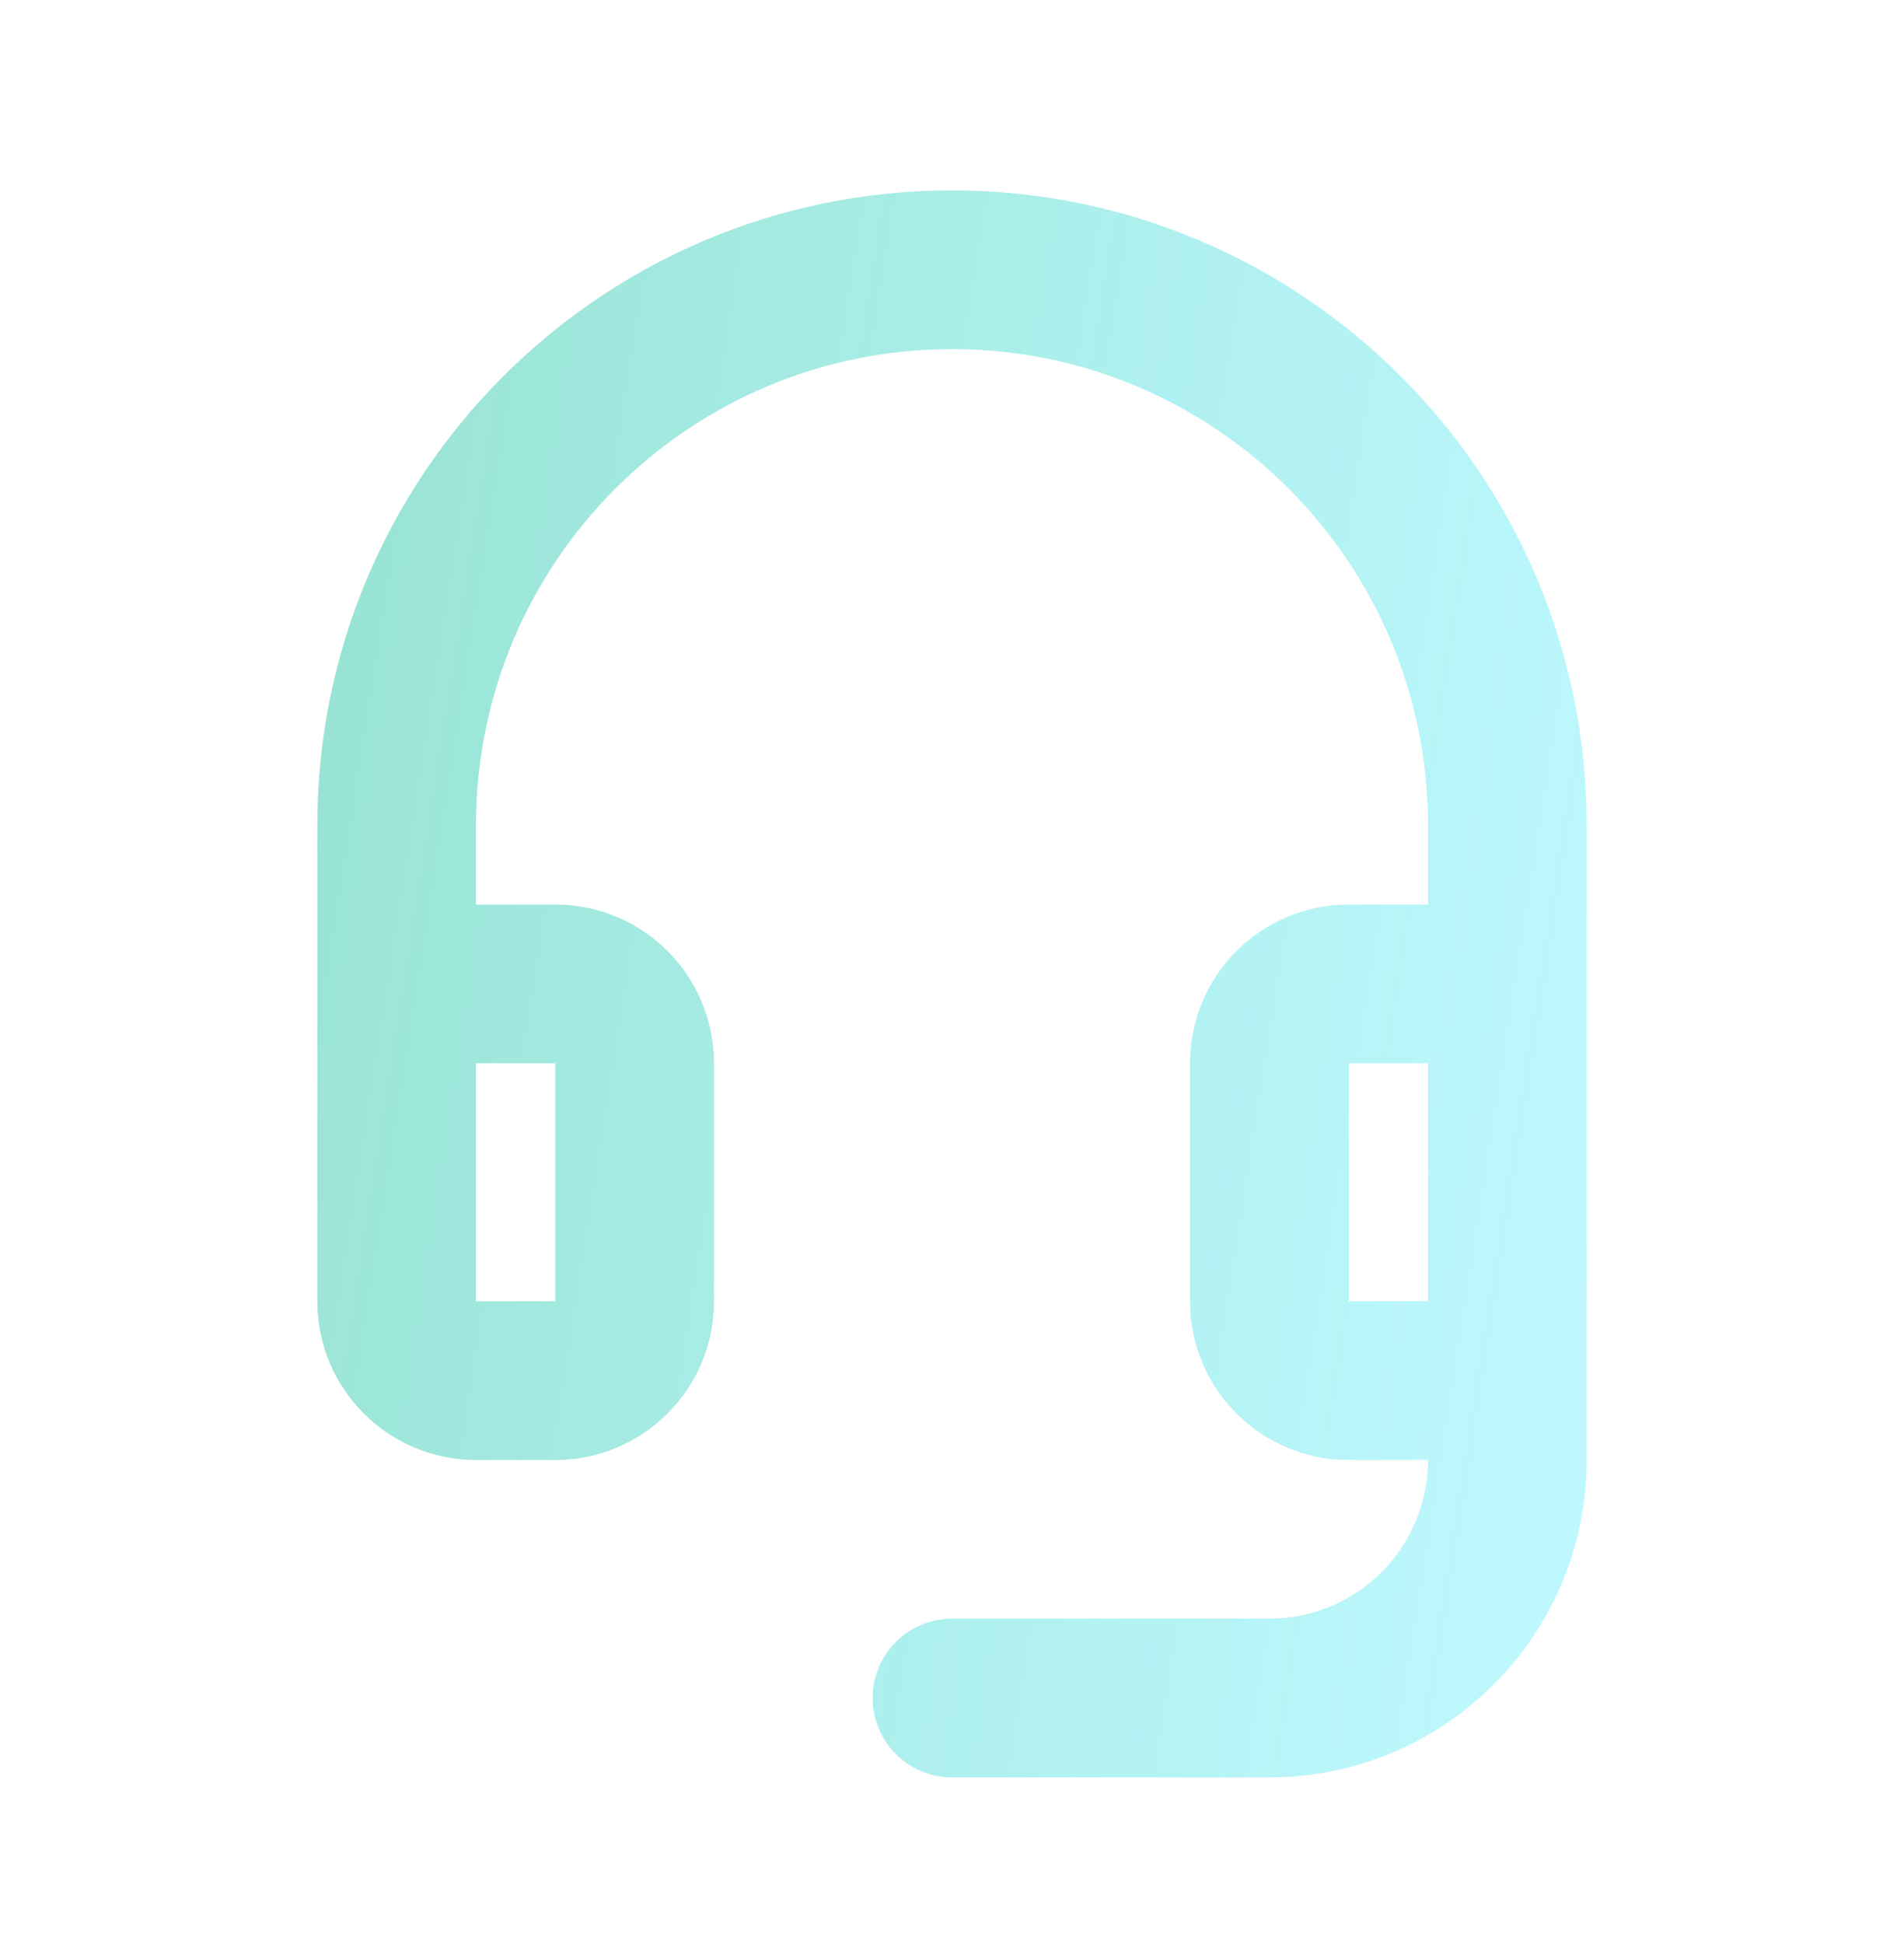 <svg width="48" height="49" viewBox="0 0 48 49" fill="none" xmlns="http://www.w3.org/2000/svg">
<path fill-rule="evenodd" clip-rule="evenodd" d="M24 4.799C15.163 4.799 8 11.963 8 20.799V32.799C8 35.008 9.791 36.799 12 36.799H14C16.209 36.799 18 35.008 18 32.799V26.799C18 24.59 16.209 22.799 14 22.799H12V20.799C12 14.172 17.373 8.799 24 8.799C30.627 8.799 36 14.172 36 20.799V22.799H34C31.791 22.799 30 24.59 30 26.799V32.799C30 35.008 31.791 36.799 34 36.799L36 36.799C36 39.008 34.209 40.799 32 40.799L24 40.799C22.895 40.799 22 41.695 22 42.799C22 43.904 22.895 44.799 24 44.799L32 44.799C36.418 44.799 40 41.218 40 36.799V20.799C40 11.963 32.837 4.799 24 4.799ZM36 32.799L36 26.799H34V32.799H36ZM14 26.799H12L12 32.799H14V26.799Z" fill="url(#paint0_linear_15_9479)"/>
<defs>
<linearGradient id="paint0_linear_15_9479" x1="40" y1="44.799" x2="2.667" y2="38.973" gradientUnits="userSpaceOnUse">
<stop stop-color="#60EFFF" stop-opacity="0.4"/>
<stop offset="1" stop-color="#51CEB1" stop-opacity="0.6"/>
</linearGradient>
</defs>
</svg>
